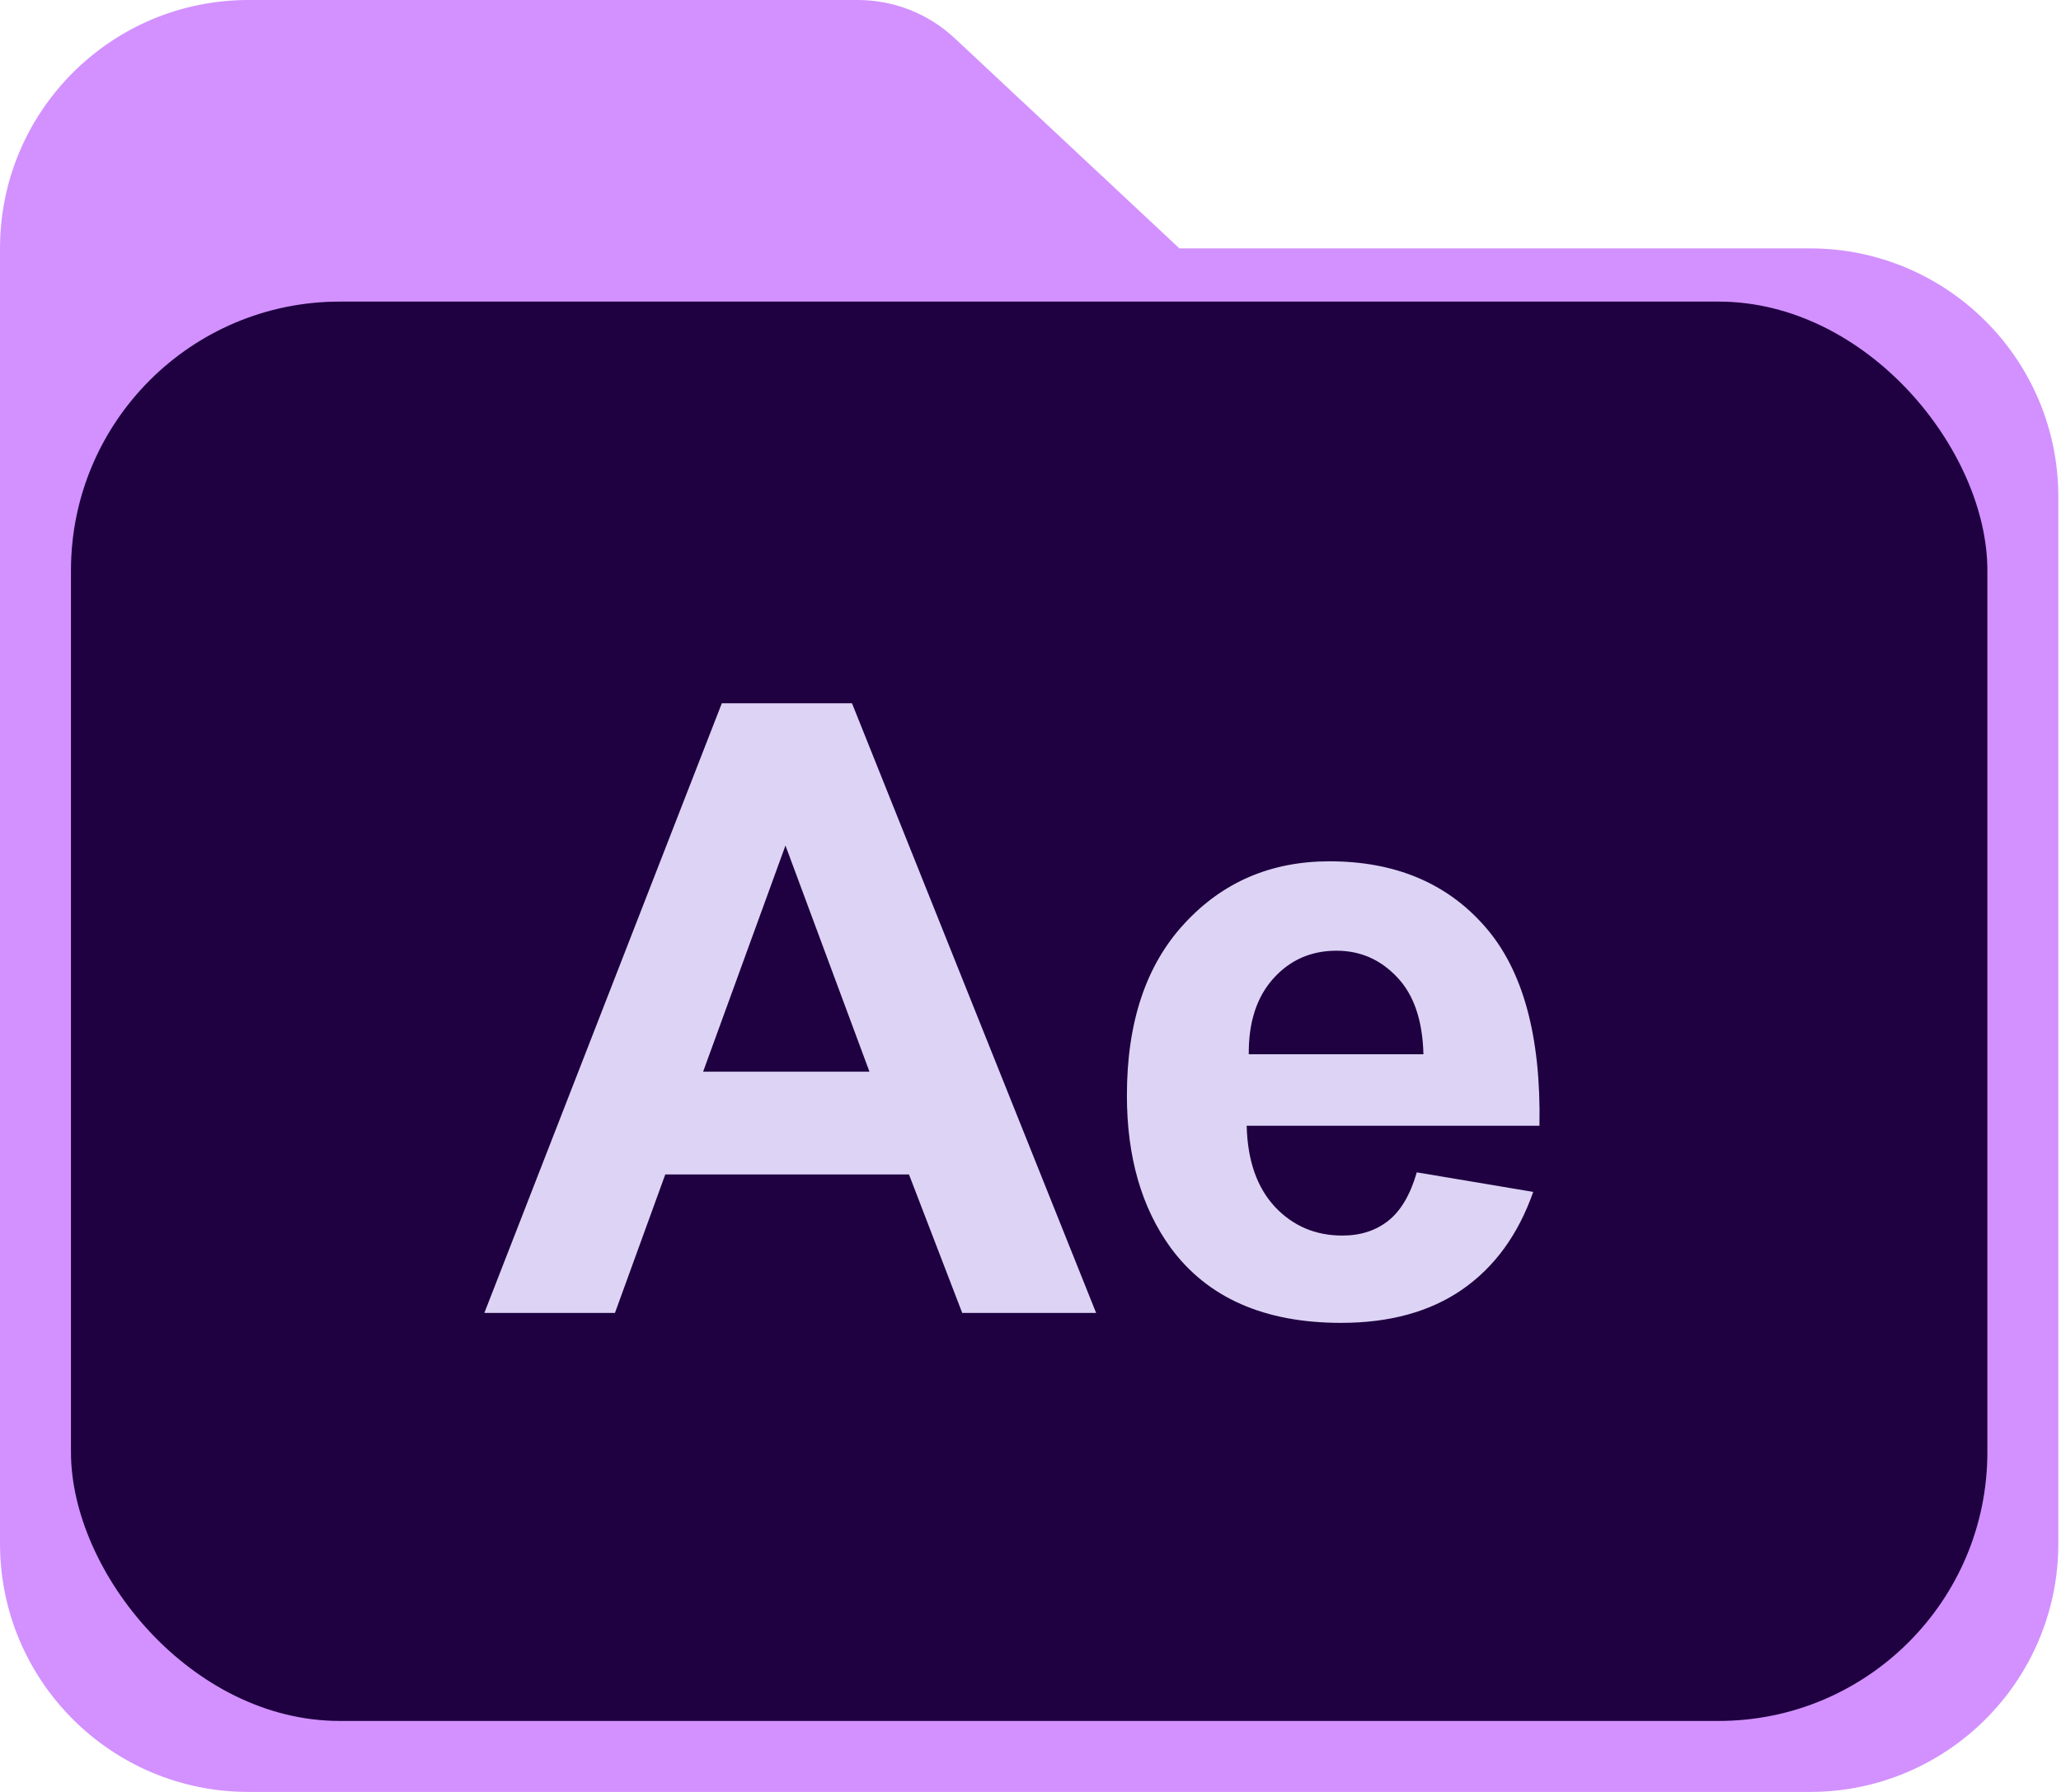 <svg viewBox="0 0 92 80" fill="none" xmlns="http://www.w3.org/2000/svg"><path d="M42.619 1.709L52.646 11.089H80.792C86.916 11.089 91.881 16.054 91.881 22.178V68.911C91.881 75.035 86.916 80 80.792 80H11.089C4.965 80 0 75.035 0 68.911V11.089C0 4.965 4.965 0 11.089 0H38.29C39.898 0 41.445 0.611 42.619 1.709Z" fill="#D291FF"/><rect x="3.168" y="13.465" width="85.545" height="63.366" rx="12" fill="#1F0040"/><path d="M48.929 58.614H42.952L40.575 52.432H29.697L27.451 58.614H21.621L32.221 31.398H38.032L48.929 58.614ZM38.812 47.846L35.062 37.748L31.386 47.846H38.812Z" fill="#DDD4F5"/><path d="M63.243 52.339L68.441 53.212C67.772 55.118 66.714 56.572 65.266 57.574C63.831 58.564 62.03 59.059 59.864 59.059C56.436 59.059 53.898 57.939 52.252 55.699C50.953 53.905 50.303 51.64 50.303 48.905C50.303 45.637 51.157 43.082 52.865 41.238C54.573 39.381 56.733 38.453 59.344 38.453C62.277 38.453 64.592 39.425 66.287 41.368C67.983 43.298 68.793 46.262 68.719 50.26H55.65C55.687 51.807 56.108 53.014 56.912 53.88C57.717 54.734 58.719 55.161 59.92 55.161C60.736 55.161 61.423 54.938 61.98 54.493C62.537 54.047 62.958 53.329 63.243 52.339ZM63.54 47.067C63.502 45.557 63.113 44.412 62.37 43.632C61.627 42.84 60.724 42.444 59.66 42.444C58.521 42.444 57.581 42.859 56.838 43.688C56.095 44.517 55.73 45.644 55.743 47.067H63.54Z" fill="#DDD4F5"/></svg>